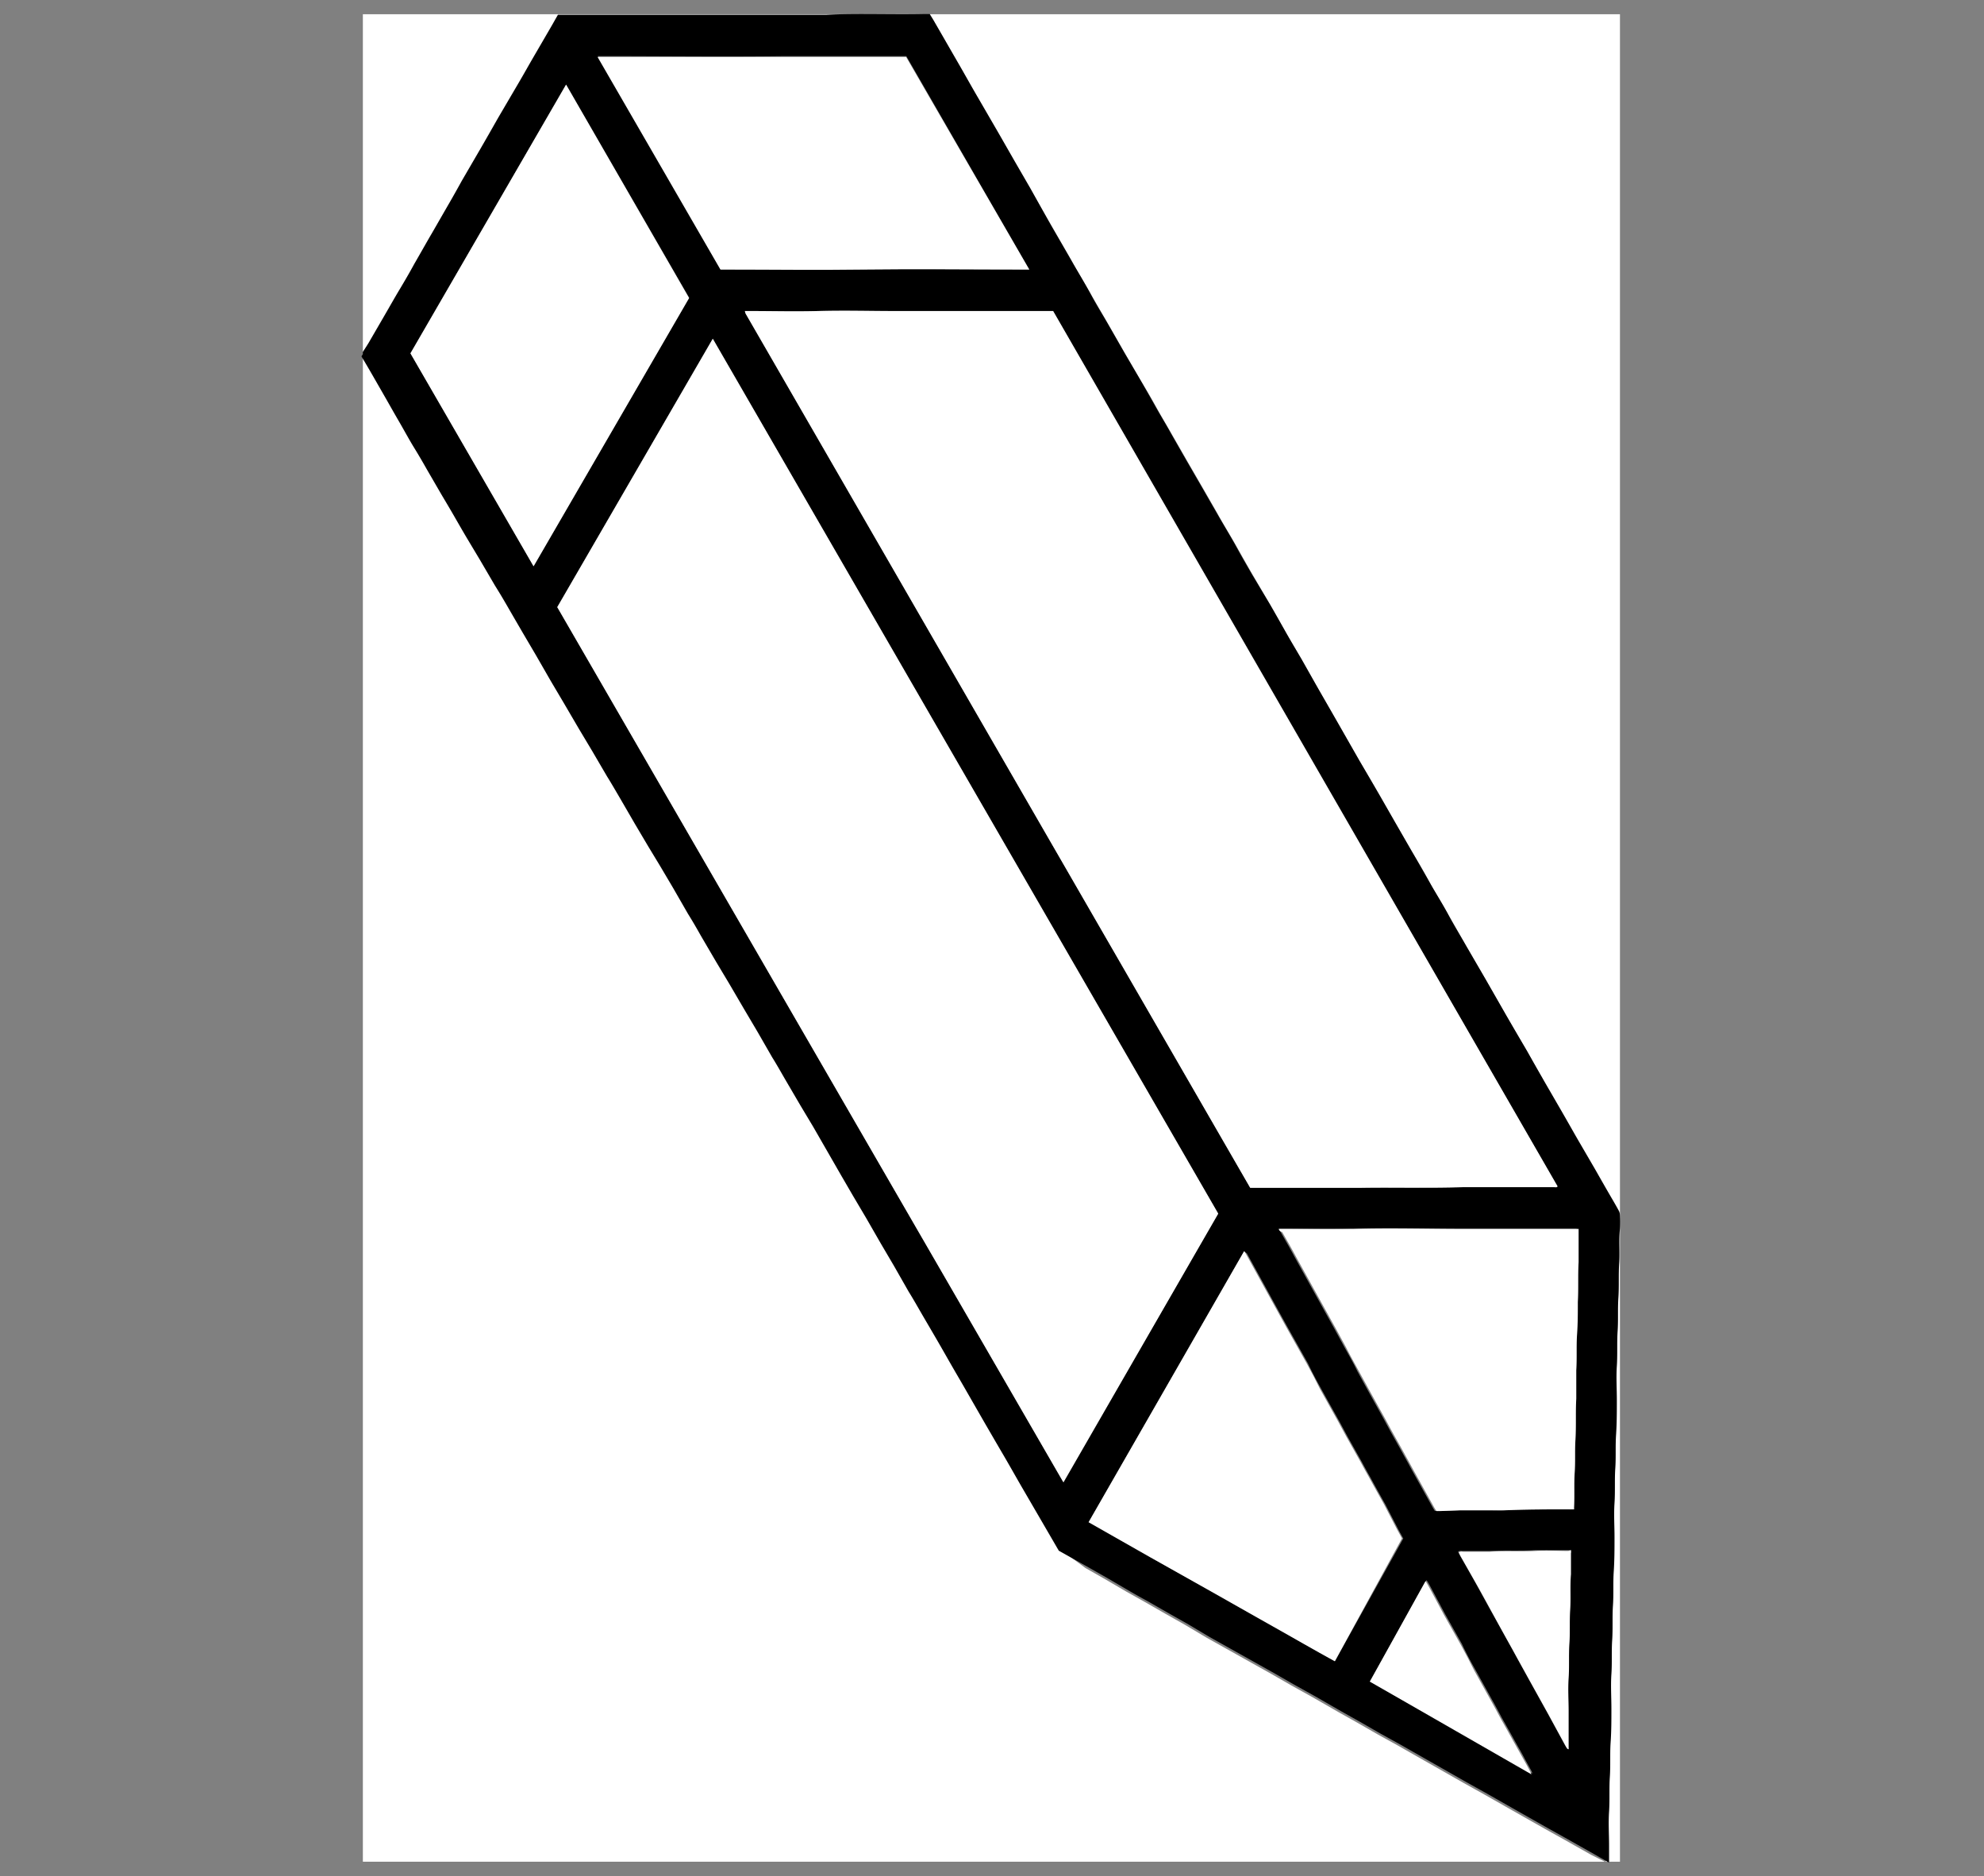 <svg id="Layer_1" data-name="Layer 1" xmlns="http://www.w3.org/2000/svg" viewBox="0 0 153.09 144.76"><rect x="0" y="0" width="153.09" height="144.76" fill="#808080" stroke="none"/><defs><style>.cls-1{fill:#fff;}</style></defs><path class="cls-1" d="M123.84,143.66H28V27.33l.07.09c.26.43.51.86.76,1.29L30,30.66c.34.58.68,1.16,1,1.75s.77,1.33,1.15,2,.66,1.13,1,1.7l1.16,2c.32.57.65,1.14,1,1.7s.62,1.08.94,1.62l1,1.67,1.17,2c.32.56.64,1.12,1,1.67s.77,1.35,1.16,2l1,1.7,1.15,2,1,1.69,1.17,2,1,1.67,1.17,2c.32.56.64,1.12,1,1.68l1.16,2,1,1.69.92,1.6,1,1.69,1.15,2c.33.56.66,1.13,1,1.7l1.17,2,1,1.67,1.17,2,1,1.69,1.15,2c.33.56.65,1.13,1,1.7l1.17,2,1,1.67,1.15,2,1,1.74.93,1.6,1,1.69,1.15,2,1,1.7,1.14,2c.33.56.65,1.13,1,1.7l.9,1.54c.41.7.81,1.42,1.22,2.12s.92,1.58,1.37,2.37l1.39,2.42c.46.79.93,1.58,1.38,2.37s.93,1.62,1.39,2.42l1.64,2.82q.65,1.1,1.29,2.22L83.76,121l1.41.8,1.71,1c.49.28,1,.56,1.48.83l1.57.9,1.49.84,1.68,1,1.5.84,2,1.12,1.5.84,1.55.89,1.62.9,2,1.15,1.46.82,1.55.89,1.61.89,2,1.14,1.48.84,1.58.9,1.58.88,1.6.91,1.48.84,1.61.91,1.56.87,2,1.13Z"/><path class="cls-1" d="M28,27.16V1.1h97V143.66H123.9c0-.42,0-.84,0-1.26,0-.89,0-1.77,0-2.65s0-1.79.06-2.68,0-1.77.06-2.66,0-1.72.06-2.59,0-1.78,0-2.68,0-1.75.06-2.62,0-1.79.06-2.68,0-1.73.06-2.6,0-1.78.06-2.68,0-1.74,0-2.62,0-1.78.06-2.68,0-1.73.06-2.59,0-1.79.06-2.68,0-1.75,0-2.63,0-1.78.06-2.68,0-1.72.06-2.59,0-1.77.06-2.65,0-1.79.06-2.68a8.51,8.51,0,0,0,0-1,.9.9,0,0,0-.08-.36c-.14-.26-.29-.52-.44-.78-.47-.8-.93-1.61-1.39-2.42l-1.45-2.49c-.46-.81-.92-1.62-1.39-2.43L119,83.18c-.41-.71-.81-1.42-1.21-2.13-.54-.92-1.08-1.84-1.61-2.76l-1.62-2.83L113.14,73c-.46-.81-.92-1.62-1.39-2.43s-1-1.66-1.44-2.49-.92-1.62-1.39-2.42l-1.21-2.1-1.22-2.13c-.53-.92-1.07-1.84-1.61-2.76l-1.61-2.82c-.57-1-1.15-2-1.72-3l-1.13-2c-.41-.7-.82-1.39-1.22-2.09s-.8-1.42-1.21-2.13l-1.38-2.36c-.41-.71-.81-1.42-1.21-2.13s-1-1.68-1.46-2.52l-1.15-2-1.21-2.09-1.22-2.13c-.38-.66-.77-1.31-1.15-2S88.41,30,88,29.33l-1.21-2.09-1.22-2.13c-.45-.79-.92-1.58-1.37-2.37s-1-1.68-1.45-2.52c-.62-1.09-1.25-2.16-1.87-3.25L79.51,14.6,78.3,12.51l-1.22-2.13-1.6-2.76c-.55-.94-1.08-1.89-1.62-2.83s-1.15-2-1.73-3c-.12-.22-.26-.43-.39-.65h-.36c-2.55,0-5.1-.06-7.65.06H43.09l-.5.88L41.2,4.48c-.39.67-.76,1.34-1.15,2L38.49,9.14c-.46.81-.92,1.62-1.39,2.43L35.68,14c-.38.66-.75,1.32-1.13,2L33.4,18c-.47.8-.92,1.61-1.39,2.42-.38.66-.77,1.31-1.15,2s-.77,1.36-1.16,2l-1.23,2.12Z"/><path d="M28,27.16l.43-.68,1.23-2.12c.39-.67.77-1.35,1.16-2s.77-1.3,1.15-2c.47-.81.92-1.62,1.39-2.42l1.15-2c.38-.65.75-1.31,1.13-2l1.42-2.44c.47-.81.93-1.62,1.39-2.43l1.56-2.66c.39-.66.76-1.33,1.15-2l1.39-2.39.5-.88H63.73c2.55-.12,5.1,0,7.65-.06h.36c.13.22.27.43.39.65.58,1,1.15,2,1.73,3s1.07,1.89,1.62,2.83l1.6,2.76,1.22,2.13,1.21,2.09L80.88,17c.62,1.09,1.25,2.16,1.87,3.25.49.84,1,1.68,1.45,2.52s.92,1.58,1.37,2.37l1.22,2.13L88,29.33c.41.71.81,1.42,1.21,2.13s.77,1.3,1.15,2l1.22,2.13,1.21,2.09,1.15,2c.48.84,1,1.68,1.46,2.52s.8,1.42,1.21,2.13L98,46.65c.41.71.81,1.42,1.21,2.13s.81,1.39,1.22,2.09l1.13,2c.57,1,1.15,2,1.72,3l1.61,2.82c.54.92,1.08,1.84,1.61,2.76l1.22,2.13,1.21,2.1c.47.8.93,1.61,1.39,2.42s1,1.66,1.44,2.49.93,1.62,1.39,2.43l1.45,2.49,1.62,2.83c.53.92,1.07,1.84,1.61,2.76.4.71.8,1.42,1.21,2.13l1.21,2.09c.47.81.93,1.62,1.39,2.43l1.45,2.49c.46.81.92,1.62,1.39,2.42.15.26.3.52.44.78a.9.9,0,0,1,.08.36,8.51,8.51,0,0,1,0,1c-.1.89,0,1.79-.06,2.68s0,1.77-.06,2.65,0,1.73-.06,2.59,0,1.79-.06,2.68,0,1.76,0,2.63,0,1.79-.06,2.68,0,1.73-.06,2.59,0,1.79-.06,2.68,0,1.75,0,2.62,0,1.79-.06,2.68,0,1.74-.06,2.6,0,1.79-.06,2.68,0,1.75-.06,2.62,0,1.79,0,2.68,0,1.73-.06,2.59,0,1.78-.06,2.66,0,1.79-.06,2.68,0,1.76,0,2.65c0,.42,0,.84,0,1.26h-.06l-1.1-.63-2-1.13-1.56-.87-1.61-.91-1.48-.84-1.6-.91-1.58-.88-1.58-.9-1.48-.84-2-1.14-1.61-.89-1.55-.89-1.46-.82-2-1.15-1.62-.9-1.55-.89-1.5-.84-2-1.12-1.5-.84-1.68-1-1.49-.84-1.57-.9c-.5-.27-1-.55-1.48-.83l-1.71-1-1.41-.8-2.28-1.28q-.65-1.12-1.29-2.22l-1.64-2.82c-.46-.8-.92-1.62-1.39-2.42s-.92-1.58-1.38-2.37l-1.39-2.42c-.45-.79-.92-1.58-1.37-2.37s-.81-1.42-1.22-2.12l-.9-1.54c-.33-.57-.65-1.14-1-1.7l-1.14-2-1-1.7-1.15-2-1-1.69-.93-1.6-1-1.74-1.15-2-1-1.67-1.17-2c-.33-.57-.65-1.14-1-1.7l-1.15-2-1-1.69-1.17-2-1-1.67-1.17-2c-.32-.57-.65-1.14-1-1.7l-1.15-2-1-1.69L50,65.28l-1-1.69-1.16-2c-.33-.56-.65-1.12-1-1.68l-1.17-2-1-1.67-1.17-2-1-1.69-1.15-2-1-1.7c-.39-.67-.78-1.34-1.16-2s-.65-1.11-1-1.67l-1.17-2-1-1.67c-.32-.54-.63-1.08-.94-1.62s-.66-1.13-1-1.7l-1.16-2c-.32-.57-.65-1.13-1-1.7s-.76-1.33-1.15-2-.67-1.17-1-1.75l-1.12-1.95c-.25-.43-.5-.86-.76-1.29L28,27.33Zm54,87.23L94,93.65,55,26.14,43,46.85Q62.54,80.62,82.06,114.39ZM57.48,24a1,1,0,0,0,.05.16L96.47,91.65h8.38c2.67,0,5.35,0,8-.05,1.6,0,3.2,0,4.8,0h2.25c.09,0,.19,0,.27-.06Q100.72,57.75,81.26,24H75c-2,0-4,0-5.95,0s-3.94,0-5.91,0c-1.77.07-3.55,0-5.32,0ZM43.68,6.53l-12,20.72,9.5,16.43,12-20.7ZM79.42,20.8,69.93,4.33h-.37c-3,0-6,0-9,0-4.68.06-9.37,0-14.06,0h-.38l9.5,16.46H56c3.55,0,7.1,0,10.65,0,4.13-.07,8.26,0,12.39,0ZM96,96.55,84,117.46l4.75,2.7,4.75,2.67c1.58.89,3.15,1.8,4.74,2.68s3.15,1.8,4.76,2.68l5.28-9.47c-.13-.24-.27-.48-.39-.71l-1-1.93c-.39-.69-.78-1.39-1.16-2.09-.22-.38-.43-.77-.64-1.16l-1.09-1.94c-.23-.42-.46-.86-.7-1.29-.45-.81-.91-1.62-1.36-2.44-.36-.64-.7-1.28-1-1.92l-1.58-2.81c-.5-.9-1-1.8-1.49-2.7l-1.65-3Zm2.71-1.72c0,.1.07.18.11.24l.57,1c.24.42.47.86.71,1.29l1.14,2.06.66,1.19,1.11,2,.74,1.36c.35.62.7,1.24,1,1.86l.75,1.37,1.06,1.91c.25.44.48.88.72,1.32.36.65.73,1.29,1.08,1.94.24.42.47.86.71,1.29l1.44,2.59a3.87,3.87,0,0,0,.21.34H111l1.47-.05c1.12-.06,2.24,0,3.37,0,1.7-.08,3.4-.06,5.1-.08a1.08,1.08,0,0,0,.18,0l.19,0a.6.6,0,0,0,0-.12c0-.91,0-1.83.05-2.74s0-1.71.06-2.56c.06-1,0-2.08.06-3.12,0-.72,0-1.45,0-2.19.07-.91,0-1.84.06-2.76s0-1.67.06-2.51c.06-1,0-2,.06-3.08,0-.54,0-1.08,0-1.62,0-.16,0-.32,0-.48v-.46h-.4c-2.83,0-5.66,0-8.5,0s-5.65,0-8.48,0c-1.81.06-3.62,0-5.43,0Zm22.56,24.79h-.31c-.85,0-1.69,0-2.54,0-1.17.07-2.34,0-3.51.06-.69,0-1.39,0-2.08,0a.46.46,0,0,0-.32.05c.06.12.11.24.17.34l1,1.76c.51.91,1,1.83,1.52,2.75s1,1.8,1.49,2.69c.4.74.81,1.47,1.21,2.2l1.51,2.72,1.35,2.48c.06.09.1.2.23.25a.93.93,0,0,0,0-.14c0-.94,0-1.88,0-2.82s0-1.69,0-2.53,0-1.79.06-2.68,0-1.73.06-2.59,0-1.83.06-2.74c0-.52,0-1,0-1.56C121.24,119.84,121.23,119.75,121.22,119.62ZM105.7,129.76l12.55,7.09-.08-.19c-.19-.35-.39-.7-.58-1.06s-.43-.77-.65-1.16c-.35-.64-.72-1.29-1.08-1.93-.23-.43-.46-.87-.7-1.29l-1.36-2.45c-.36-.63-.7-1.28-1-1.92l-1.3-2.31-1.07-2c-.1-.19-.21-.38-.35-.61Z"/><path class="cls-1" d="M82.06,114.39Q62.5,80.58,43,46.85L55,26.14,94,93.65Z"/><path class="cls-1" d="M57.48,24h.33c1.77,0,3.55.05,5.32,0,2-.06,3.94,0,5.91,0s4,0,5.95,0h6.27q19.45,33.78,38.93,67.55c-.08.1-.18.06-.27.06h-2.25c-1.6,0-3.2,0-4.8,0-2.67.09-5.35,0-8,.05H96.47L57.53,24.2A1,1,0,0,1,57.48,24Z"/><path class="cls-1" d="M43.68,6.53,53.17,23l-12,20.7-9.5-16.43Z"/><path class="cls-1" d="M79.42,20.8H79c-4.13,0-8.26-.05-12.39,0-3.55.05-7.1,0-10.65,0h-.37L46.11,4.4h.38c4.69,0,9.38,0,14.06,0,3,0,6,0,9,0h.37Z"/><path class="cls-1" d="M96,96.55l.12.17,1.65,3c.49.9,1,1.8,1.49,2.7l1.58,2.81c.35.64.69,1.28,1,1.92.45.82.91,1.63,1.36,2.44.24.43.47.87.7,1.29l1.09,1.94c.21.39.42.78.64,1.16.38.7.77,1.4,1.16,2.09l1,1.93c.12.23.26.47.39.71L103,128.19c-1.61-.88-3.18-1.79-4.76-2.68s-3.16-1.79-4.74-2.68l-4.75-2.67L84,117.46Z"/><path class="cls-1" d="M98.66,94.83H99c1.81,0,3.62,0,5.43,0,2.83-.09,5.66,0,8.48,0s5.67,0,8.5,0h.4v.46c0,.16,0,.32,0,.48,0,.54,0,1.08,0,1.62-.06,1,0,2.06-.06,3.08,0,.84,0,1.68-.06,2.51s0,1.85-.06,2.76c0,.74,0,1.47,0,2.19-.06,1,0,2.08-.06,3.12-.06.85,0,1.71-.06,2.56s0,1.83-.05,2.74a.6.6,0,0,1,0,.12l-.19,0a1.08,1.08,0,0,1-.18,0c-1.7,0-3.4,0-5.1.08-1.13,0-2.25,0-3.37,0l-1.47.05h-.31a3.87,3.87,0,0,1-.21-.34l-1.44-2.59c-.24-.43-.47-.87-.71-1.29-.35-.65-.72-1.29-1.08-1.94-.24-.44-.47-.88-.72-1.32l-1.06-1.91-.75-1.37c-.34-.62-.69-1.24-1-1.86l-.74-1.36-1.11-2-.66-1.19-1.14-2.06c-.24-.43-.47-.87-.71-1.29l-.57-1C98.73,95,98.71,94.93,98.66,94.83Z"/><path class="cls-1" d="M121.22,119.62c0,.13,0,.22,0,.3,0,.52,0,1,0,1.56-.08.91,0,1.83-.06,2.74s0,1.73-.06,2.59,0,1.79-.06,2.68,0,1.69,0,2.53,0,1.88,0,2.82a.93.93,0,0,1,0,.14c-.13,0-.17-.16-.23-.25l-1.35-2.48-1.51-2.72c-.4-.73-.81-1.46-1.21-2.2-.5-.89-1-1.79-1.49-2.69s-1-1.84-1.52-2.75l-1-1.76c-.06-.1-.11-.22-.17-.34a.46.46,0,0,1,.32-.05c.69,0,1.39,0,2.08,0,1.17-.08,2.34,0,3.51-.06.85-.06,1.69,0,2.54,0Z"/><path class="cls-1" d="M105.7,129.76,110,122c.14.23.25.42.35.61l1.07,2,1.3,2.31c.35.64.69,1.29,1,1.92l1.36,2.45c.24.42.47.86.7,1.29.36.64.73,1.29,1.08,1.93.22.39.43.78.65,1.16s.39.71.58,1.06l.08.19Z"/></svg>